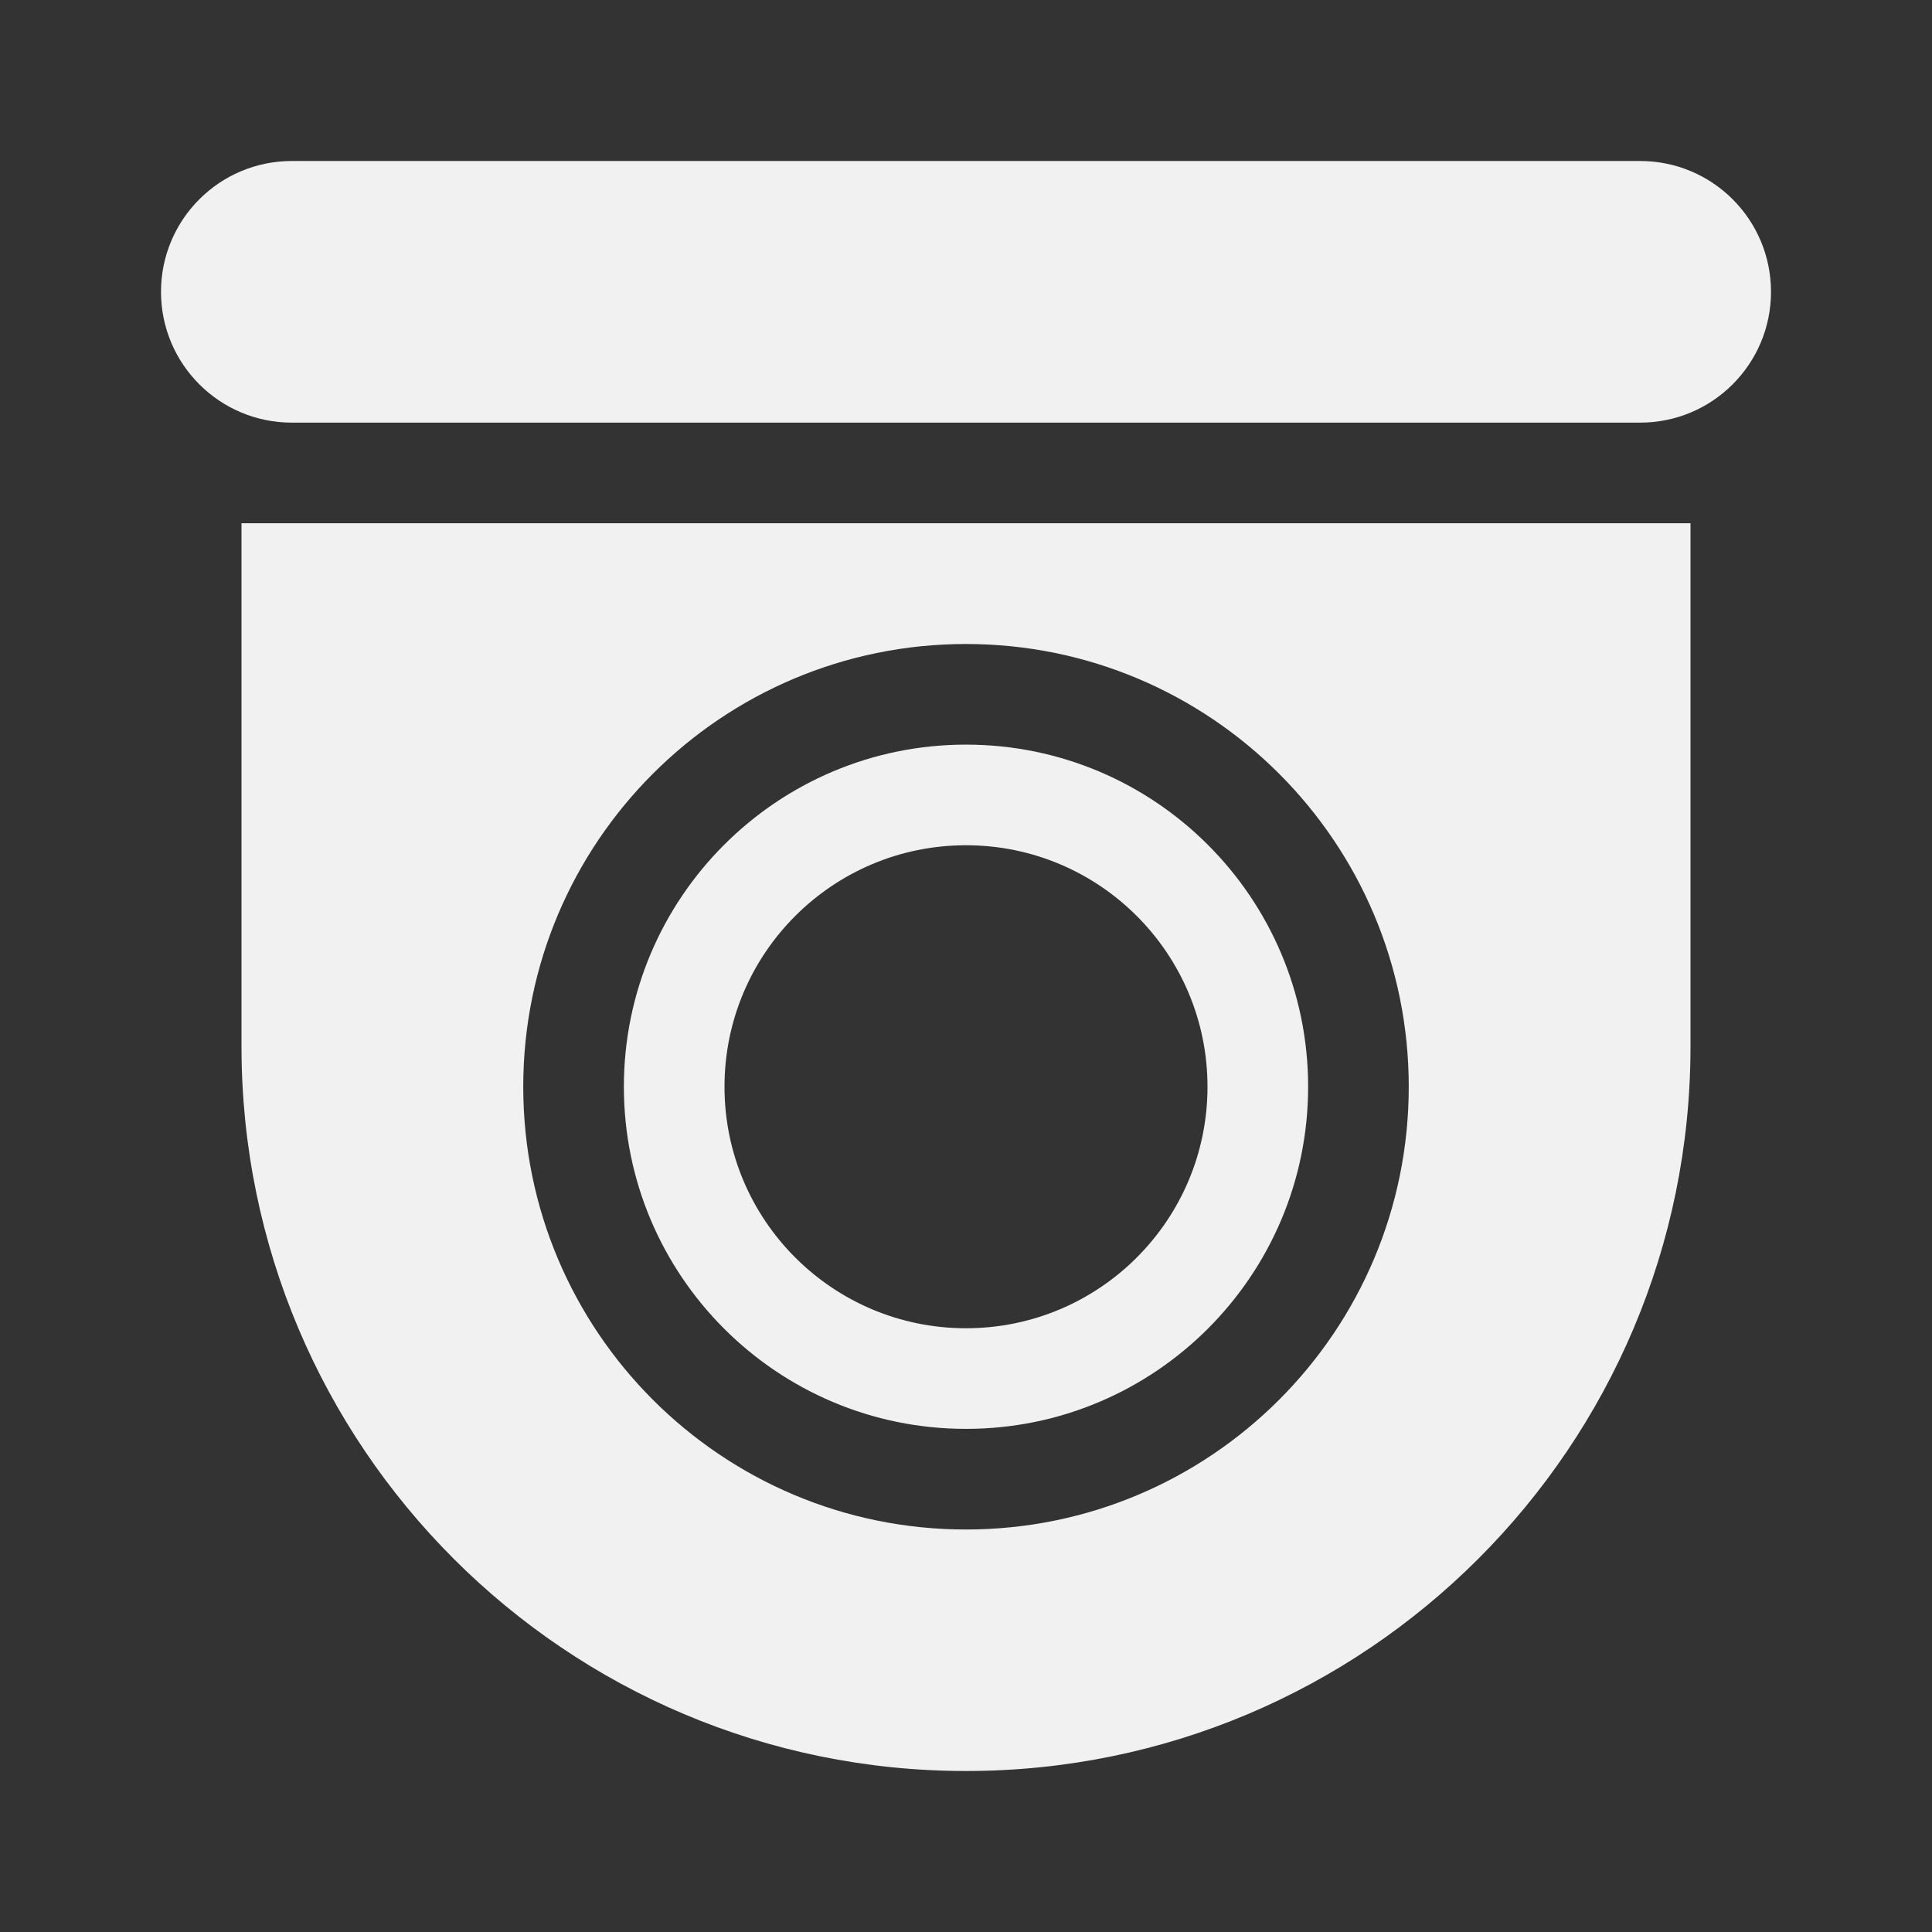 <svg width="48" height="48" viewBox="0 0 48 48" fill="none" xmlns="http://www.w3.org/2000/svg">
<rect x="0" y="0" width="48" height="48" fill="#333333" stroke="none"/>
<path d="M4 7.25C4 5.455 5.455 4 7.25 4H40.75C42.545 4 44 5.455 44 7.25C44 9.045 42.545 10.5 40.75 10.5H7.25C5.455 10.5 4 9.045 4 7.25ZM24 18.5C19.306 18.5 15.5 22.306 15.5 27C15.5 31.694 19.306 35.5 24 35.5C28.694 35.5 32.5 31.694 32.5 27C32.5 22.306 28.694 18.5 24 18.5ZM24 21C27.314 21 30 23.686 30 27C30 30.314 27.314 33 24 33C20.686 33 18 30.314 18 27C18 23.686 20.686 21 24 21ZM42 13H6V26C6 35.941 14.059 44 24 44C33.941 44 42 35.941 42 26V13ZM13 27C13 20.925 17.925 16 24 16C30.075 16 35 20.925 35 27C35 33.075 30.075 38 24 38C17.925 38 13 33.075 13 27Z" fill="#F1F1F1"/>
</svg>
